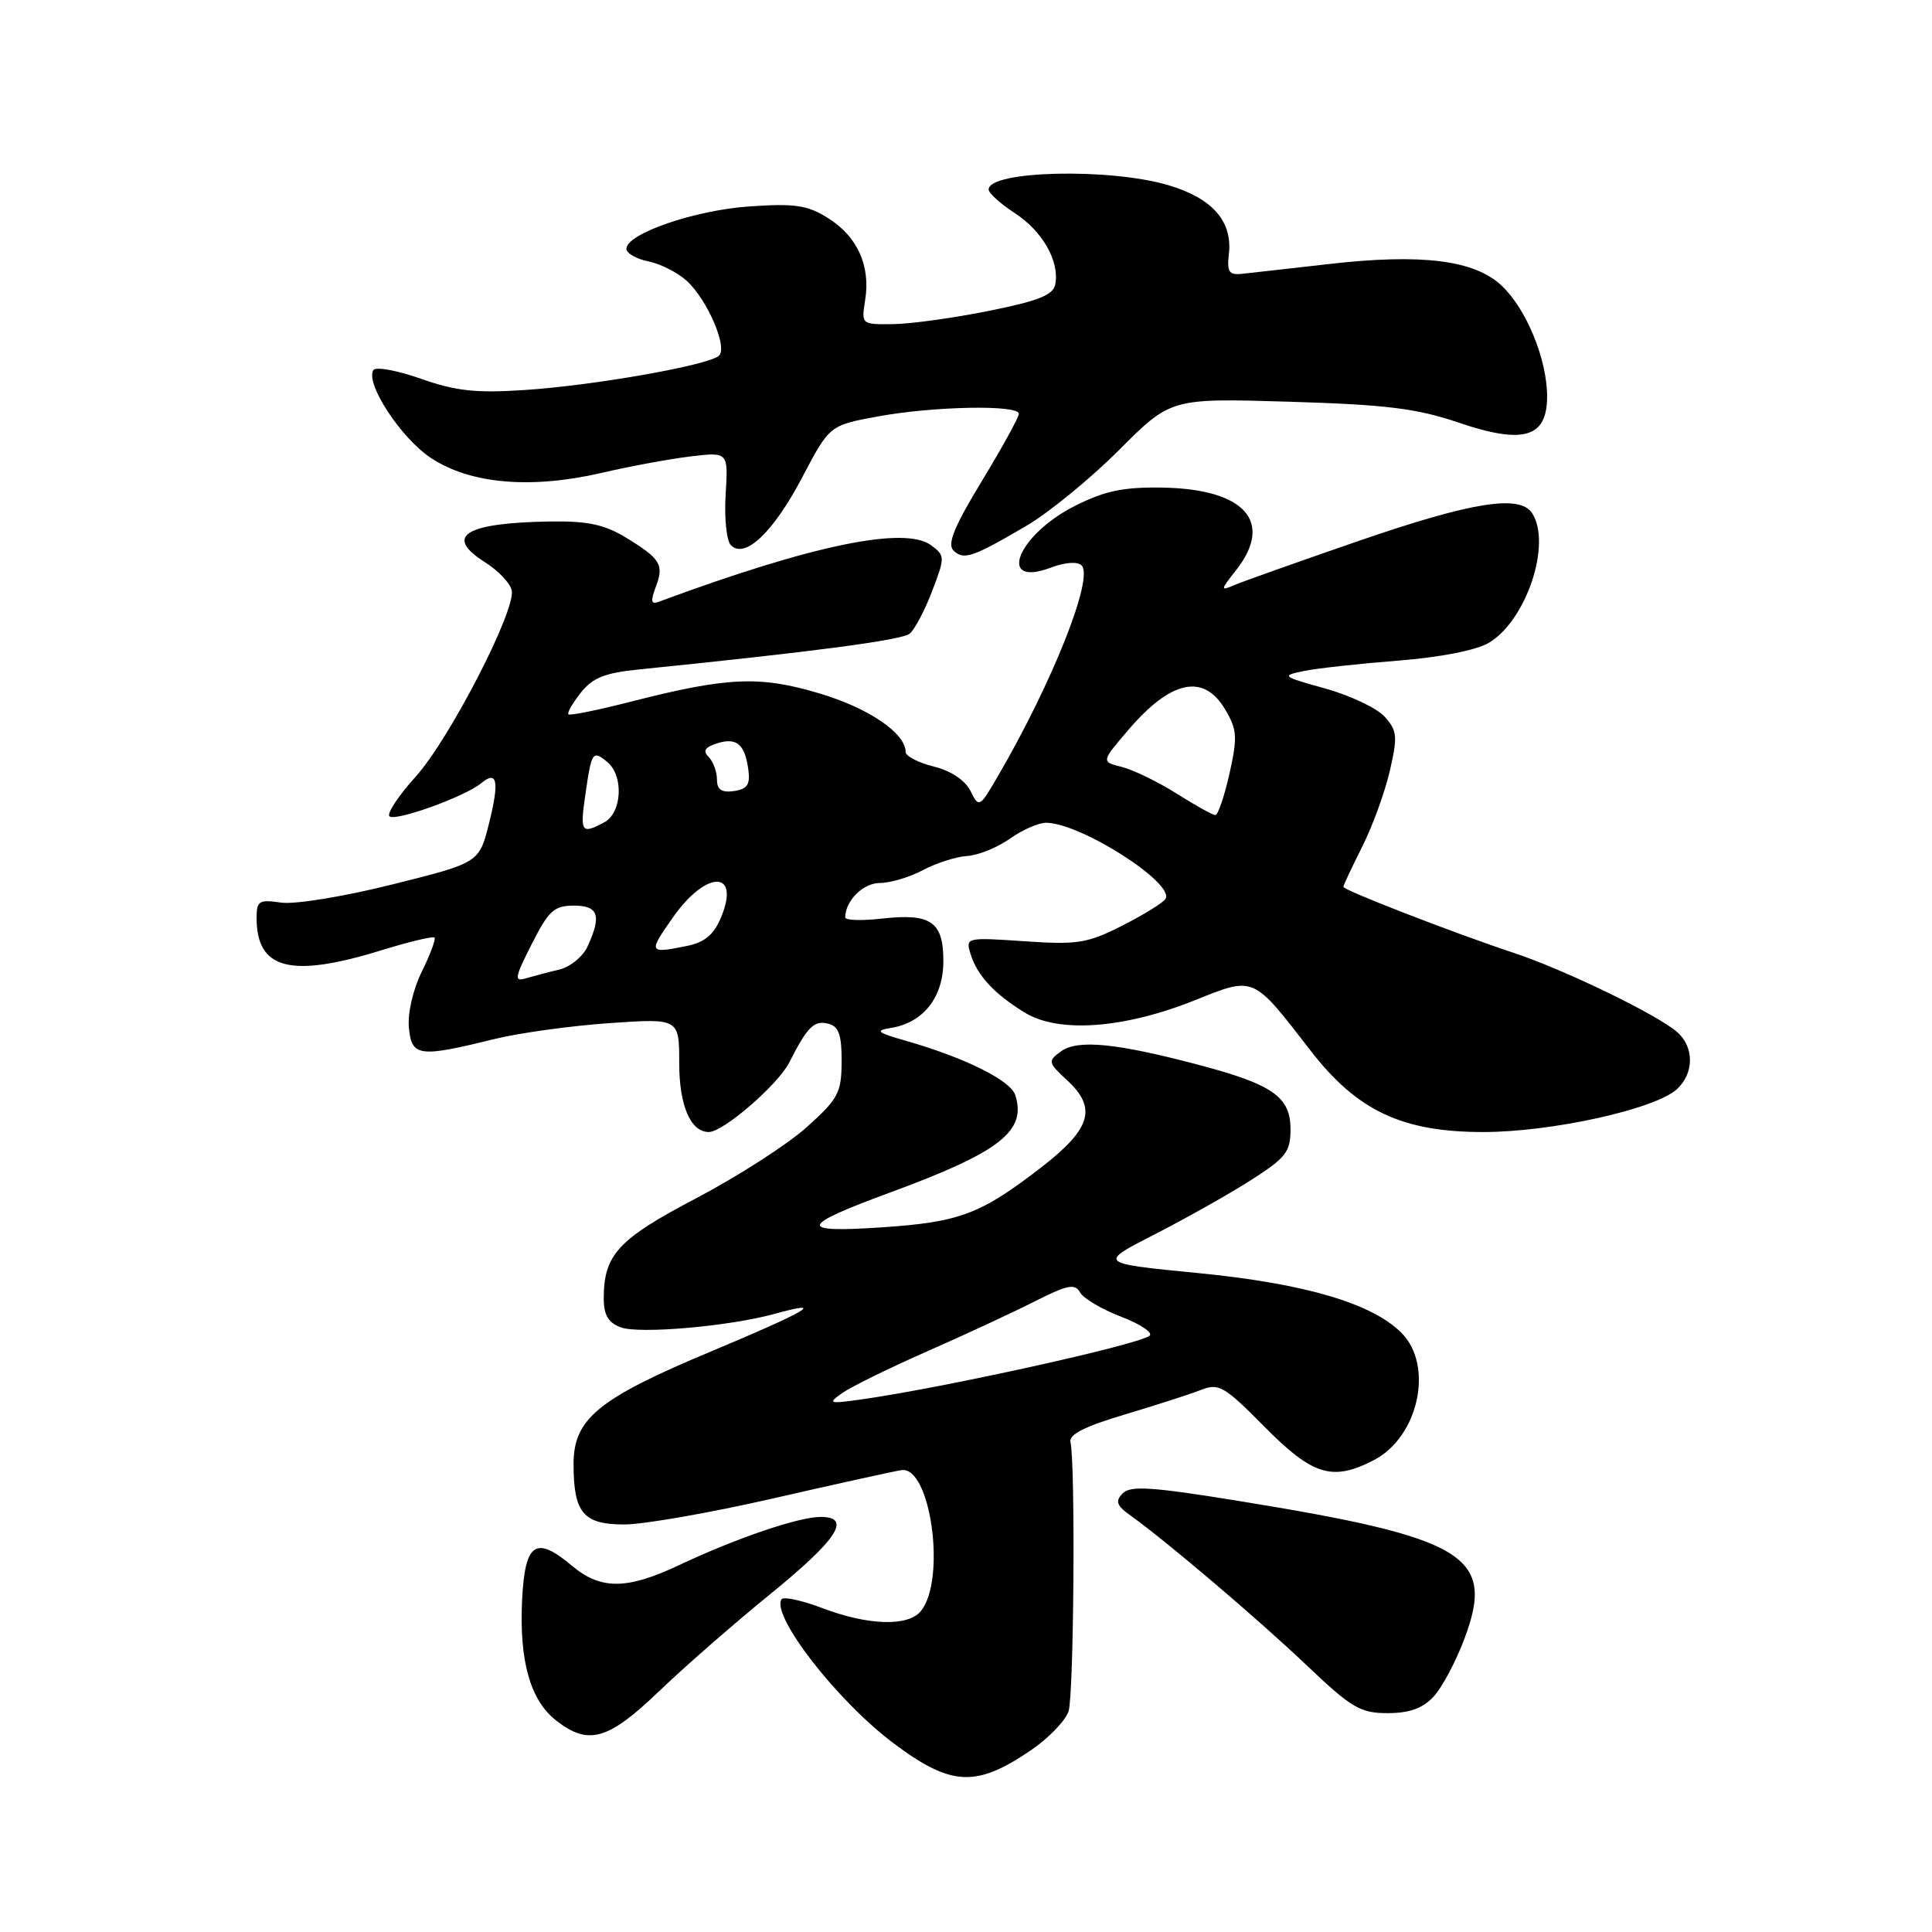 <?xml version="1.0" encoding="UTF-8" standalone="no"?>
<!DOCTYPE svg PUBLIC "-//W3C//DTD SVG 1.1//EN" "http://www.w3.org/Graphics/SVG/1.1/DTD/svg11.dtd" >
<svg xmlns="http://www.w3.org/2000/svg" xmlns:xlink="http://www.w3.org/1999/xlink" version="1.1" viewBox="0 0 256 256">
 <g >
 <path fill="currentColor"
d=" M 136.68 231.86 C 138.98 230.29 141.19 227.98 141.59 226.75 C 142.30 224.55 142.51 193.88 141.84 191.08 C 141.60 190.09 143.75 189.00 149.00 187.44 C 153.12 186.21 157.67 184.75 159.11 184.18 C 161.50 183.24 162.20 183.64 167.58 189.08 C 173.95 195.52 176.56 196.31 182.03 193.48 C 187.98 190.41 190.03 180.94 185.69 176.60 C 181.77 172.68 172.88 170.07 158.68 168.68 C 145.50 167.39 145.50 167.39 153.00 163.56 C 157.12 161.45 162.86 158.22 165.75 156.38 C 170.40 153.41 171.00 152.63 171.00 149.63 C 171.00 145.34 168.65 143.69 158.80 141.09 C 147.90 138.21 142.78 137.71 140.59 139.31 C 138.81 140.61 138.85 140.78 141.45 143.19 C 145.38 146.84 144.56 149.58 138.00 154.66 C 129.93 160.90 127.17 161.94 116.84 162.63 C 105.63 163.38 105.85 162.47 117.95 158.01 C 132.49 152.66 136.05 149.89 134.53 145.11 C 133.91 143.15 127.84 140.14 120.00 137.90 C 116.21 136.82 115.90 136.55 118.00 136.22 C 122.34 135.53 125.00 132.17 125.00 127.36 C 125.00 122.10 123.36 120.98 116.74 121.73 C 114.13 122.02 112.00 121.95 112.00 121.56 C 112.00 119.36 114.38 117.00 116.58 117.00 C 117.97 117.00 120.54 116.23 122.30 115.29 C 124.06 114.36 126.70 113.51 128.18 113.42 C 129.65 113.32 132.19 112.29 133.83 111.12 C 135.47 109.95 137.64 109.01 138.65 109.02 C 143.24 109.08 155.71 117.05 154.43 119.11 C 154.12 119.62 151.54 121.21 148.71 122.65 C 144.07 125.00 142.78 125.20 135.74 124.72 C 128.09 124.20 127.94 124.23 128.58 126.34 C 129.46 129.23 131.66 131.63 135.76 134.16 C 140.25 136.93 148.90 136.31 158.32 132.54 C 166.25 129.36 165.95 129.24 173.61 139.15 C 179.80 147.18 185.77 150.00 196.54 150.00 C 205.59 150.00 219.26 146.98 222.18 144.34 C 224.48 142.25 224.52 138.77 222.25 136.77 C 219.64 134.46 207.23 128.45 200.46 126.22 C 192.70 123.65 178.00 117.95 178.00 117.51 C 178.00 117.32 179.12 114.94 180.49 112.21 C 181.86 109.49 183.51 104.96 184.16 102.14 C 185.21 97.56 185.14 96.82 183.47 94.96 C 182.44 93.83 178.90 92.15 175.60 91.23 C 169.84 89.63 169.73 89.54 172.78 88.91 C 174.53 88.55 180.13 87.94 185.23 87.54 C 190.82 87.10 195.60 86.17 197.27 85.18 C 202.22 82.26 205.63 72.12 203.03 68.02 C 201.42 65.48 195.07 66.49 179.93 71.71 C 172.00 74.45 164.61 77.07 163.53 77.54 C 161.69 78.33 161.70 78.19 163.78 75.56 C 168.82 69.15 164.97 64.81 154.08 64.61 C 148.90 64.52 146.43 65.03 142.50 67.00 C 134.80 70.85 131.99 77.95 139.25 75.21 C 141.13 74.50 142.78 74.38 143.32 74.92 C 144.96 76.56 139.48 90.38 132.25 102.81 C 129.79 107.04 129.72 107.07 128.60 104.81 C 127.89 103.39 126.02 102.14 123.73 101.57 C 121.68 101.06 120.00 100.19 120.00 99.64 C 120.00 97.15 115.10 93.82 108.58 91.88 C 100.65 89.51 96.40 89.70 83.57 92.98 C 79.22 94.09 75.51 94.85 75.32 94.65 C 75.13 94.46 75.86 93.18 76.95 91.80 C 78.51 89.81 80.12 89.16 84.71 88.70 C 107.81 86.36 119.52 84.82 120.54 83.96 C 121.20 83.42 122.54 80.88 123.51 78.33 C 125.23 73.83 125.23 73.64 123.39 72.26 C 119.92 69.66 107.60 72.21 87.23 79.76 C 86.27 80.11 86.19 79.63 86.89 77.78 C 88.02 74.82 87.54 74.03 82.88 71.20 C 80.09 69.50 77.81 69.02 72.88 69.10 C 61.58 69.28 58.77 71.04 64.28 74.51 C 66.04 75.62 67.63 77.30 67.81 78.25 C 68.33 80.94 59.51 98.02 55.07 102.92 C 52.88 105.34 51.31 107.69 51.58 108.13 C 52.11 108.98 61.58 105.59 63.77 103.77 C 65.89 102.02 66.19 103.51 64.81 109.05 C 63.50 114.32 63.50 114.32 52.00 117.19 C 45.57 118.80 39.07 119.86 37.25 119.60 C 34.32 119.17 34.00 119.37 34.00 121.63 C 34.00 128.46 38.50 129.63 50.49 125.93 C 54.18 124.79 57.36 124.03 57.57 124.23 C 57.77 124.44 57.02 126.46 55.90 128.73 C 54.72 131.12 54.00 134.26 54.18 136.18 C 54.55 140.02 55.50 140.15 65.50 137.68 C 68.80 136.87 75.66 135.92 80.75 135.57 C 90.00 134.93 90.00 134.93 90.00 140.89 C 90.00 146.50 91.51 150.00 93.92 150.00 C 95.84 150.00 103.09 143.73 104.59 140.77 C 107.01 136.00 107.87 135.15 109.81 135.66 C 111.14 136.01 111.54 137.17 111.52 140.67 C 111.50 144.81 111.08 145.60 106.89 149.36 C 104.35 151.64 97.79 155.86 92.31 158.74 C 81.88 164.21 80.00 166.25 80.00 172.07 C 80.00 174.25 80.61 175.27 82.25 175.88 C 84.71 176.79 96.63 175.75 102.61 174.10 C 109.67 172.15 107.07 173.69 94.27 179.05 C 79.26 185.32 76.00 187.99 76.00 193.99 C 76.00 200.47 77.29 202.00 82.72 202.00 C 85.27 202.00 94.14 200.45 102.43 198.55 C 110.72 196.65 118.37 194.97 119.43 194.80 C 123.33 194.19 125.42 209.38 122.00 213.50 C 120.30 215.55 115.03 215.38 109.01 213.10 C 106.25 212.05 103.80 211.52 103.55 211.92 C 102.19 214.13 110.94 225.39 118.36 230.96 C 126.04 236.73 129.34 236.89 136.68 231.86 Z  M 87.34 224.09 C 90.73 220.84 97.32 215.08 102.00 211.28 C 110.97 203.99 112.93 201.00 108.73 201.00 C 105.83 201.00 97.54 203.82 90.00 207.38 C 83.05 210.66 79.60 210.68 75.76 207.45 C 70.98 203.43 69.55 204.42 69.18 212.01 C 68.79 220.05 70.25 225.27 73.66 227.95 C 77.96 231.33 80.55 230.60 87.34 224.09 Z  M 189.96 224.81 C 191.08 223.61 192.93 220.14 194.06 217.10 C 198.16 206.14 194.27 203.77 164.11 198.88 C 152.60 197.01 149.78 196.83 148.76 197.88 C 147.74 198.92 147.95 199.50 149.83 200.84 C 154.59 204.24 166.71 214.55 173.15 220.67 C 179.08 226.31 180.25 227.00 183.86 227.00 C 186.75 227.00 188.51 226.37 189.96 224.81 Z  M 135.96 69.70 C 138.97 67.94 144.51 63.41 148.28 59.63 C 155.14 52.76 155.14 52.76 170.82 53.23 C 183.71 53.62 187.70 54.11 193.28 56.00 C 201.87 58.92 205.00 57.99 205.00 52.54 C 205.00 47.65 202.28 40.99 199.01 37.88 C 195.41 34.45 188.36 33.57 175.96 35.00 C 170.76 35.59 165.60 36.18 164.50 36.29 C 162.86 36.46 162.56 35.99 162.83 33.69 C 163.34 29.33 160.66 26.27 154.82 24.54 C 147.05 22.23 131.00 22.61 131.00 25.11 C 131.00 25.59 132.56 27.00 134.47 28.24 C 138.14 30.63 140.41 34.62 139.83 37.67 C 139.56 39.10 137.62 39.87 130.99 41.20 C 126.32 42.14 120.62 42.93 118.31 42.95 C 114.14 43.00 114.13 42.99 114.64 39.75 C 115.36 35.23 113.63 31.37 109.77 28.93 C 107.01 27.18 105.39 26.94 99.33 27.35 C 92.08 27.84 83.00 30.96 83.00 32.97 C 83.00 33.56 84.32 34.31 85.93 34.64 C 87.54 34.96 89.84 36.14 91.04 37.25 C 93.76 39.79 96.42 45.98 95.28 47.12 C 94.03 48.37 78.74 51.08 69.50 51.68 C 63.06 52.11 60.38 51.81 55.76 50.18 C 52.60 49.07 49.77 48.56 49.47 49.04 C 48.38 50.81 53.13 58.06 57.11 60.69 C 62.31 64.13 70.34 64.83 79.71 62.66 C 83.44 61.79 88.75 60.81 91.50 60.48 C 96.50 59.88 96.50 59.88 96.15 65.54 C 95.96 68.66 96.27 71.67 96.85 72.25 C 98.71 74.11 102.47 70.53 106.29 63.27 C 109.92 56.36 109.92 56.36 116.33 55.18 C 123.72 53.82 135.00 53.61 135.00 54.83 C 135.00 55.29 132.80 59.30 130.10 63.74 C 126.48 69.69 125.49 72.09 126.32 72.92 C 127.67 74.27 128.84 73.87 135.96 69.70 Z  M 111.61 184.58 C 112.77 183.76 117.81 181.28 122.81 179.08 C 127.82 176.88 134.25 173.89 137.11 172.44 C 141.46 170.24 142.45 170.04 143.12 171.26 C 143.57 172.05 146.01 173.50 148.55 174.47 C 151.09 175.44 152.79 176.57 152.33 176.98 C 151.03 178.15 124.91 183.92 114.00 185.45 C 109.81 186.03 109.64 185.97 111.61 184.58 Z  M 70.46 125.09 C 72.69 120.68 73.43 120.00 76.02 120.00 C 79.29 120.00 79.74 121.29 77.87 125.38 C 77.26 126.73 75.57 128.13 74.12 128.47 C 72.68 128.81 70.69 129.34 69.69 129.63 C 68.10 130.11 68.19 129.56 70.46 125.09 Z  M 89.21 121.50 C 93.64 115.22 98.17 115.30 95.52 121.61 C 94.57 123.87 93.35 124.88 90.99 125.35 C 85.91 126.37 85.86 126.26 89.21 121.50 Z  M 77.57 105.25 C 78.39 99.56 78.53 99.36 80.48 100.98 C 82.67 102.80 82.42 107.71 80.07 108.96 C 77.03 110.59 76.83 110.30 77.57 105.25 Z  M 155.92 105.16 C 153.46 103.61 150.20 102.02 148.67 101.63 C 145.90 100.94 145.90 100.94 149.51 96.72 C 155.16 90.11 159.50 89.19 162.35 94.02 C 163.93 96.69 163.99 97.67 162.91 102.52 C 162.23 105.53 161.39 108.00 161.04 108.00 C 160.68 108.00 158.38 106.72 155.92 105.16 Z  M 95.00 103.27 C 95.00 102.24 94.50 100.90 93.90 100.30 C 93.10 99.50 93.40 99.01 95.00 98.50 C 97.61 97.67 98.71 98.60 99.16 102.00 C 99.43 103.96 99.01 104.57 97.25 104.82 C 95.61 105.05 95.00 104.64 95.00 103.27 Z "/>
</g>
</svg>